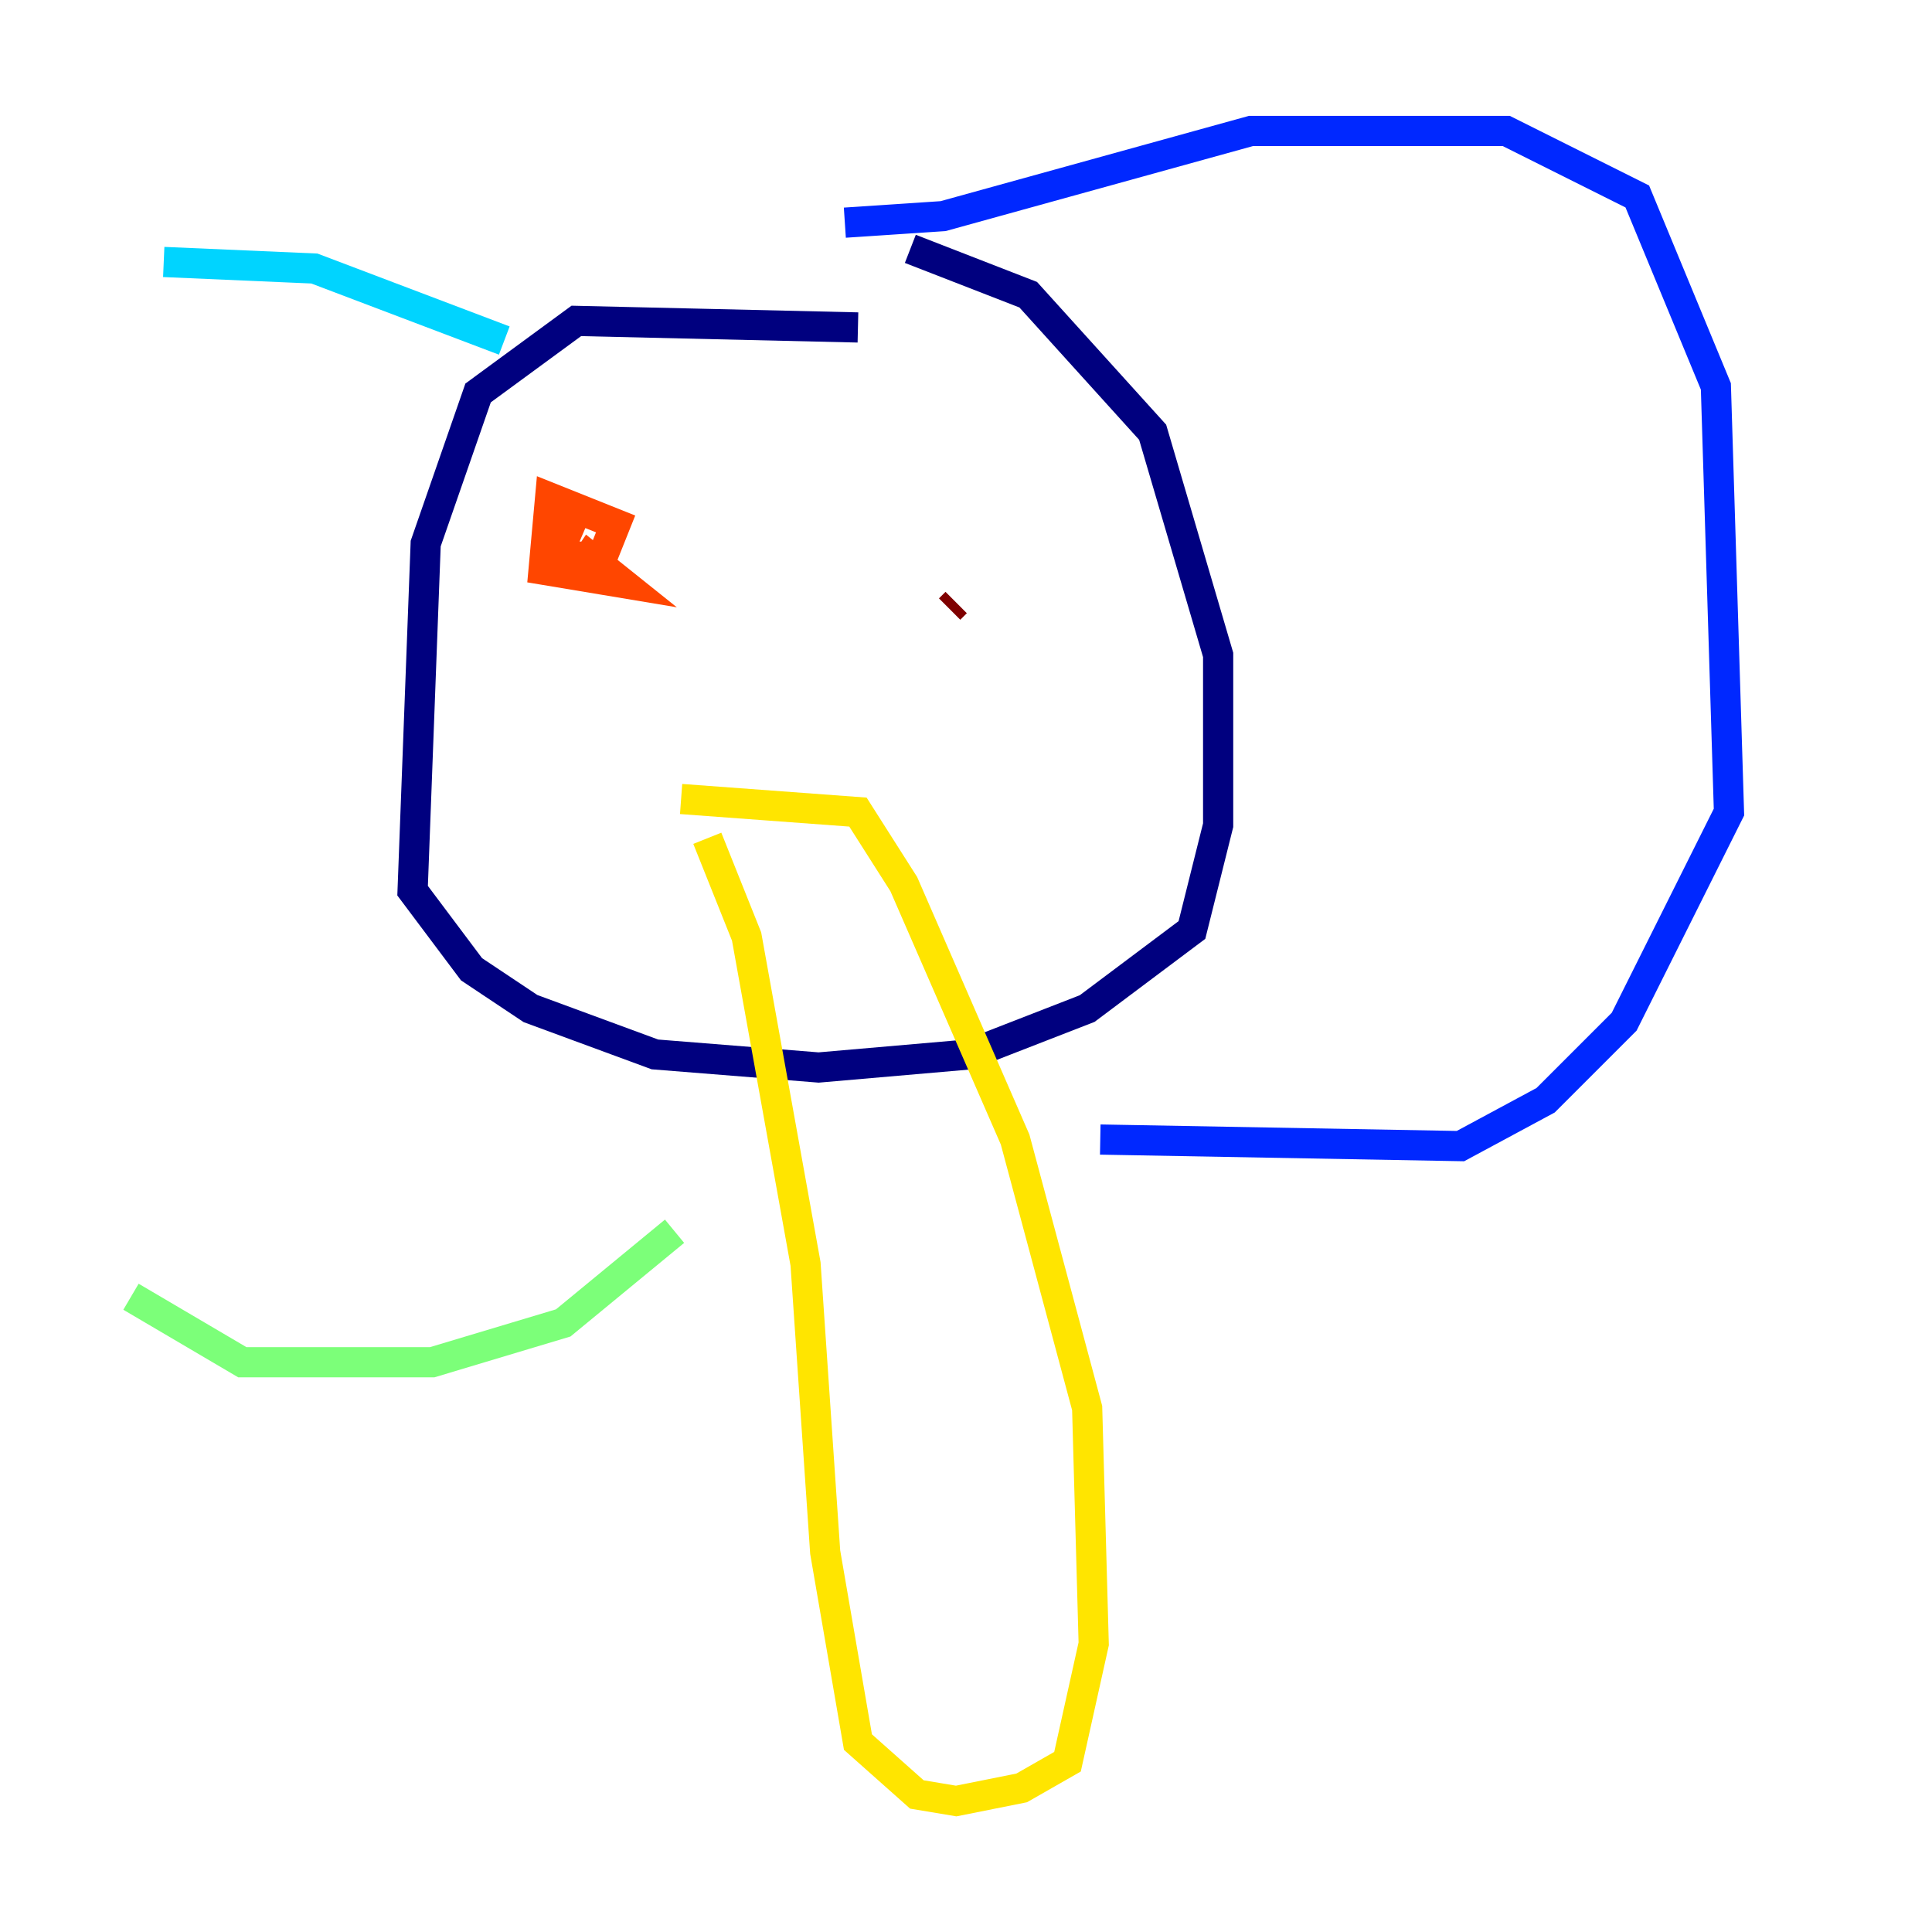 <?xml version="1.0" encoding="utf-8" ?>
<svg baseProfile="tiny" height="128" version="1.2" viewBox="0,0,128,128" width="128" xmlns="http://www.w3.org/2000/svg" xmlns:ev="http://www.w3.org/2001/xml-events" xmlns:xlink="http://www.w3.org/1999/xlink"><defs /><polyline fill="none" points="56.841,21.695 38.183,21.261 31.675,26.034 28.203,36.014 27.336,59.01 31.241,64.217 35.146,66.82 43.39,69.858 54.237,70.725 64.217,69.858 72.027,66.82 78.969,61.614 80.705,54.671 80.705,43.39 76.366,28.637 68.122,19.525 60.312,16.488" stroke="#00007f" stroke-width="2" /><polyline fill="none" points="55.973,14.752 62.481,14.319 82.875,8.678 99.797,8.678 108.475,13.017 113.681,25.6 114.549,53.803 107.607,67.688 102.4,72.895 96.759,75.932 72.895,75.498" stroke="#0028ff" stroke-width="2" /><polyline fill="none" points="33.41,22.563 20.827,17.79 10.848,17.356" stroke="#00d4ff" stroke-width="2" /><polyline fill="none" points="8.678,85.912 16.054,90.251 28.637,90.251 37.315,87.647 44.691,81.573" stroke="#7cff79" stroke-width="2" /><polyline fill="none" points="46.861,55.539 49.464,62.047 53.37,83.742 54.671,102.834 56.841,115.417 60.746,118.888 63.349,119.322 67.688,118.454 70.725,116.719 72.461,108.909 72.027,93.288 67.254,75.498 59.878,58.576 56.841,53.803 45.125,52.936" stroke="#ffe500" stroke-width="2" /><polyline fill="none" points="38.183,33.844 36.881,36.881 39.919,36.881 40.786,34.712 36.447,32.976 36.014,37.749 41.22,38.617 39.051,36.881 38.183,38.183" stroke="#ff4600" stroke-width="2" /><polyline fill="none" points="62.915,40.352 63.349,39.919" stroke="#7f0000" stroke-width="2" /></svg>